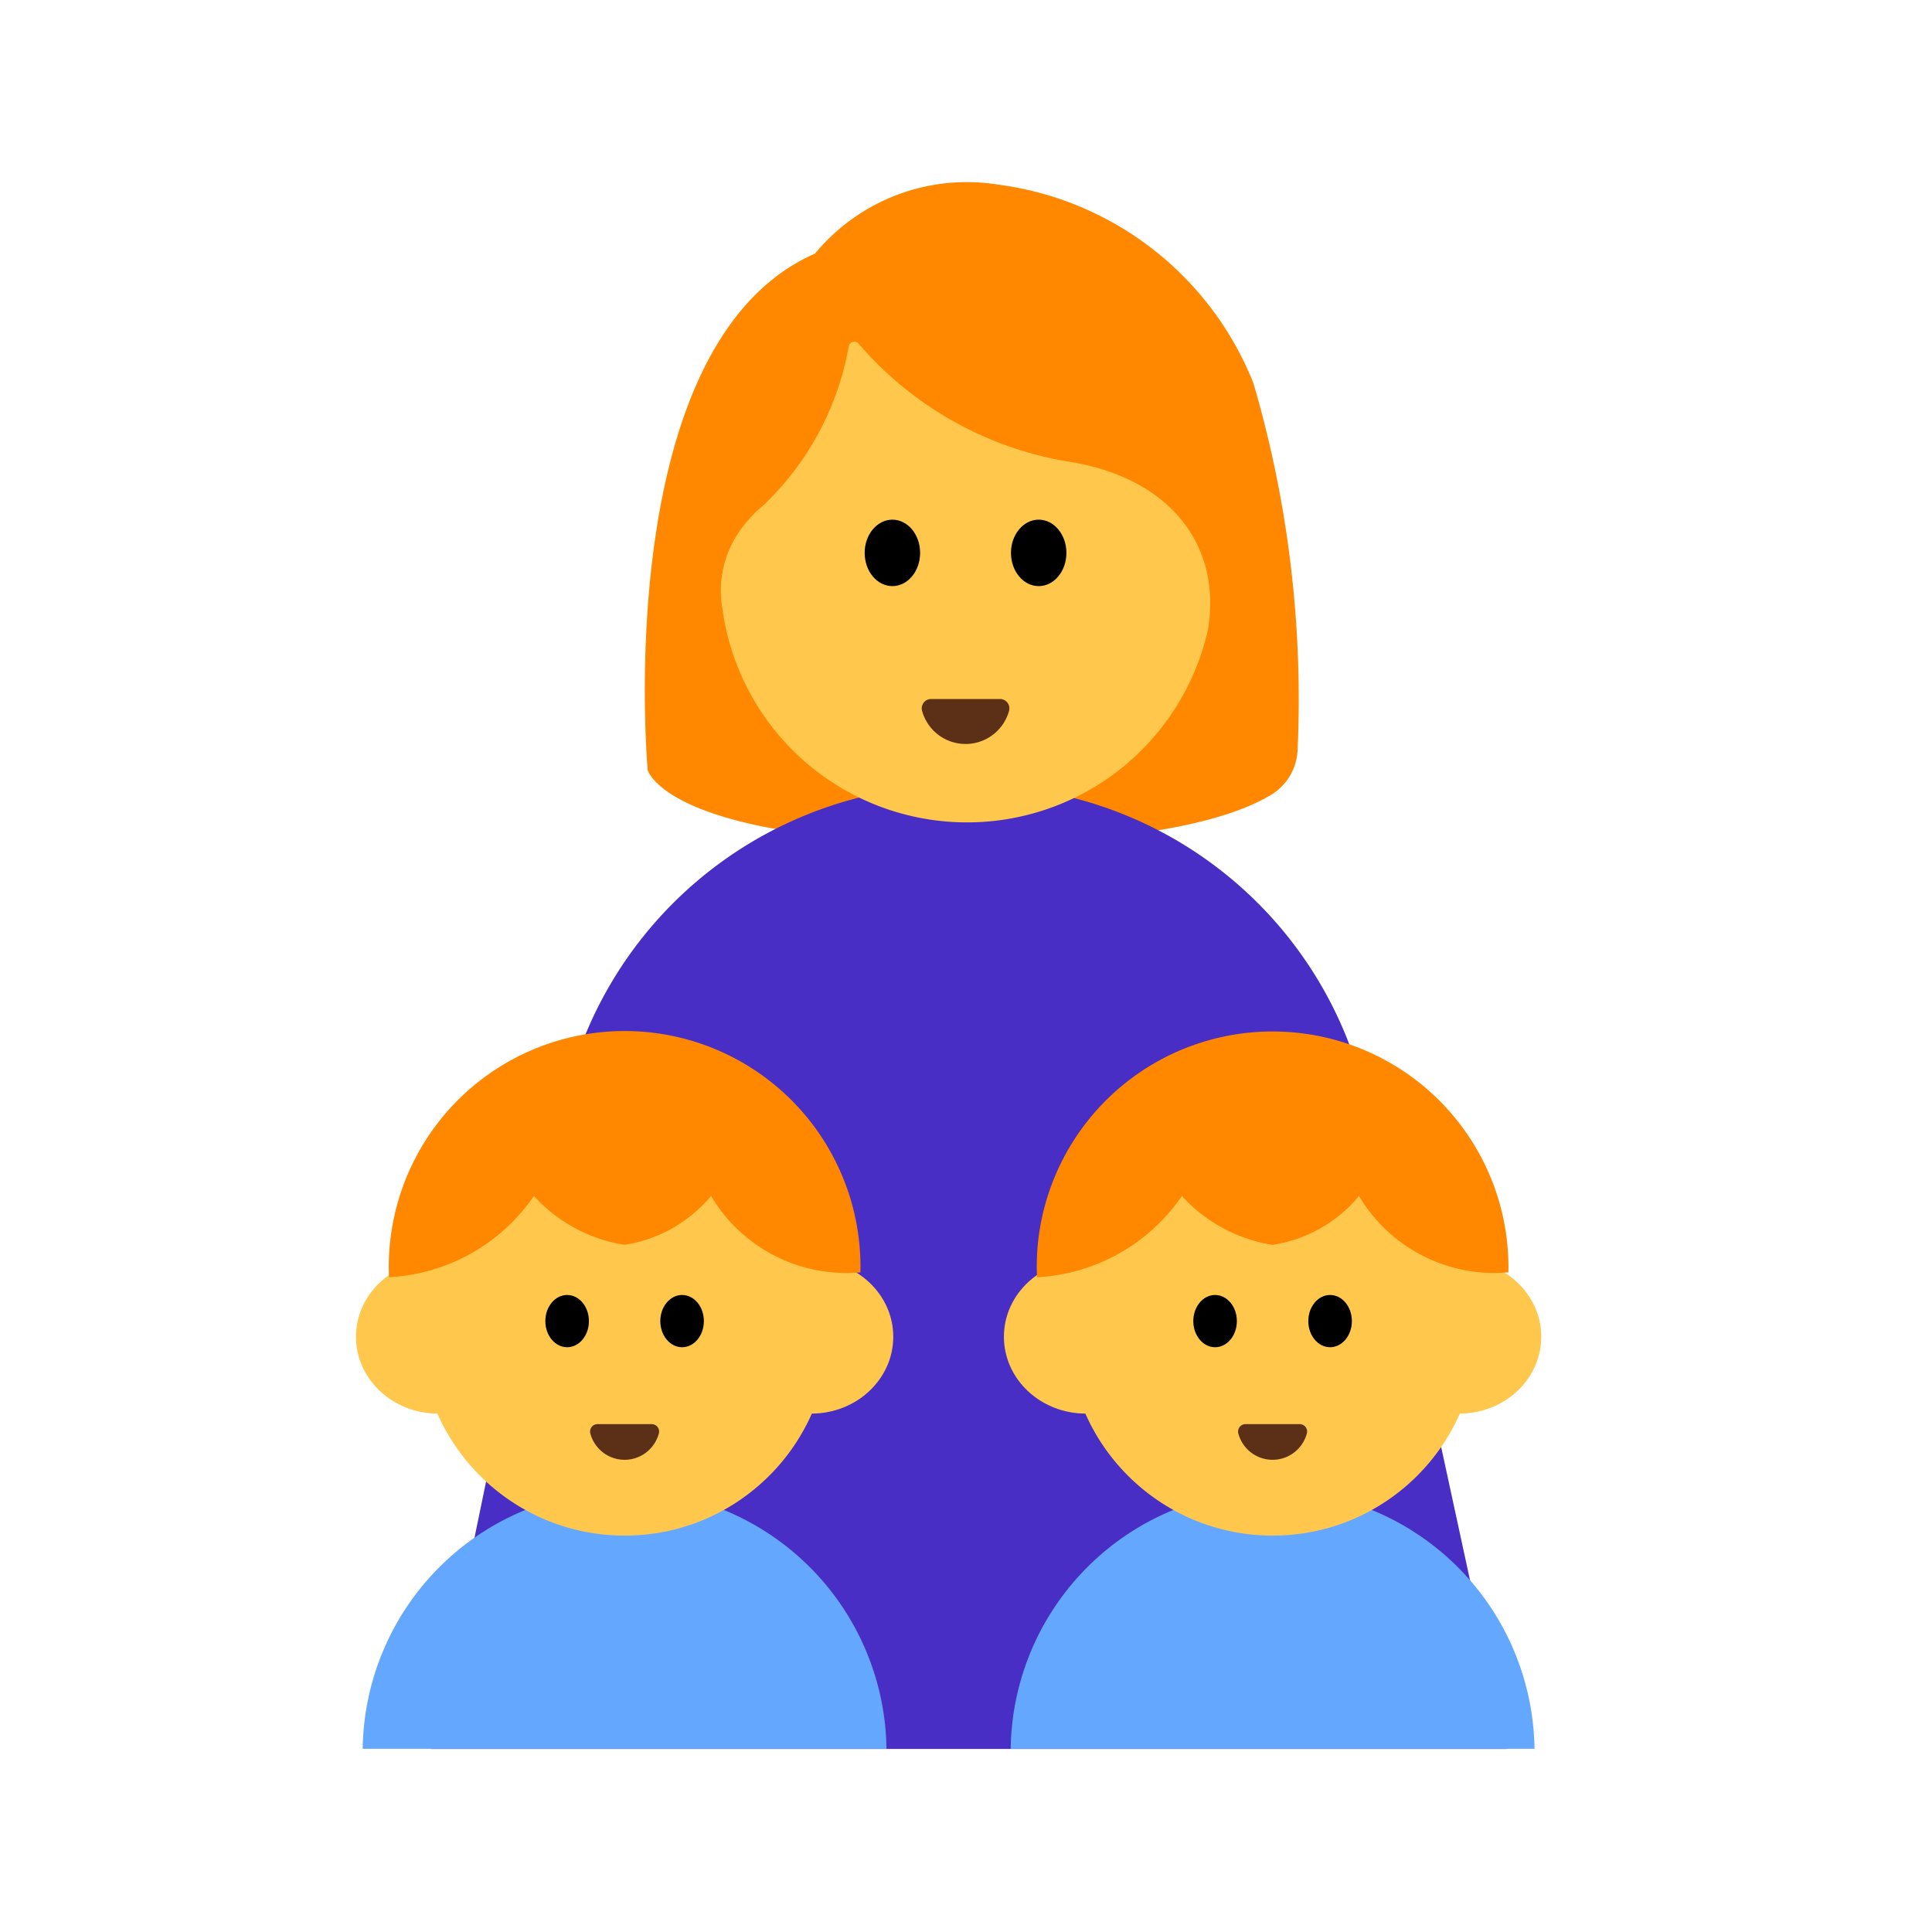 <svg id="Layer_1" data-name="Layer 1" xmlns="http://www.w3.org/2000/svg" viewBox="0 0 40 40"><defs><style>.cls-1{fill:#f80;}.cls-2{fill:#482ec4;}.cls-3{fill:#ffc84d;}.cls-4{fill:#5c2f17;}.cls-5{fill:#64a7ff;}.cls-6{fill:none;}</style></defs><path class="cls-1" d="M13.41,15.943s-.8-8.823,3.464-10.693a4.081,4.081,0,0,1,3.791-1.428,6.608,6.608,0,0,1,5.287,4.114,23.3,23.3,0,0,1,.914,7.575,1.139,1.139,0,0,1-.548.944c-.722.439-2.4,1-6.231,1C13.8,17.456,13.41,15.943,13.41,15.943Z"/><path class="cls-2" d="M28.3,22.86a8.326,8.326,0,0,0-8.308-6.6,8.34,8.34,0,0,0-8.286,6.457V22.71l-2.784,13.5H31.192Z"/><path class="cls-3" d="M22.07,9.549a7.293,7.293,0,0,1-4.293-2.433.118.118,0,0,0-.206.056,5.977,5.977,0,0,1-1.777,3.3,2.624,2.624,0,0,0-.45.481,2.146,2.146,0,0,0-.388,1.644,5.112,5.112,0,0,0,10.052.447C25.3,11.338,24.27,9.876,22.07,9.549Z"/><ellipse cx="18.476" cy="11.447" rx="0.574" ry="0.688"/><ellipse cx="21.505" cy="11.447" rx="0.574" ry="0.688"/><path class="cls-4" d="M20.705,14.472a.194.194,0,0,1,.186.247.934.934,0,0,1-1.8,0,.194.194,0,0,1,.186-.247Z"/><path class="cls-5" d="M20.925,36.207a5.423,5.423,0,0,1,10.845,0Z"/><circle class="cls-3" cx="26.348" cy="27.557" r="4.236"/><ellipse class="cls-3" cx="22.481" cy="27.676" rx="1.696" ry="1.591"/><ellipse class="cls-3" cx="30.214" cy="27.676" rx="1.696" ry="1.591"/><ellipse cx="25.157" cy="27.352" rx="0.451" ry="0.541"/><ellipse cx="27.538" cy="27.352" rx="0.451" ry="0.541"/><path class="cls-4" d="M26.908,29.485a.153.153,0,0,1,.147.2.734.734,0,0,1-1.415,0,.154.154,0,0,1,.147-.2Z"/><path class="cls-1" d="M31.23,26.343a4.884,4.884,0,0,0-9.743-.586,5.11,5.11,0,0,0-.017.687,3.88,3.88,0,0,0,3-1.682,3.216,3.216,0,0,0,1.876,1.012,2.9,2.9,0,0,0,1.791-1.012A3.259,3.259,0,0,0,31.23,26.343Z"/><path class="cls-5" d="M7.509,36.207a5.423,5.423,0,0,1,10.845,0Z"/><circle class="cls-3" cx="12.932" cy="27.557" r="4.236"/><ellipse class="cls-3" cx="9.066" cy="27.676" rx="1.696" ry="1.591"/><ellipse class="cls-3" cx="16.798" cy="27.676" rx="1.696" ry="1.591"/><ellipse cx="11.742" cy="27.352" rx="0.451" ry="0.541"/><ellipse cx="14.122" cy="27.352" rx="0.451" ry="0.541"/><path class="cls-4" d="M13.492,29.485a.153.153,0,0,1,.147.2.734.734,0,0,1-1.415,0,.154.154,0,0,1,.147-.2Z"/><path class="cls-1" d="M17.814,26.343a4.883,4.883,0,1,0-9.76.1,3.88,3.88,0,0,0,3-1.682,3.216,3.216,0,0,0,1.876,1.012,2.9,2.9,0,0,0,1.791-1.012A3.259,3.259,0,0,0,17.814,26.343Z"/><rect class="cls-6" width="40" height="40"/></svg>